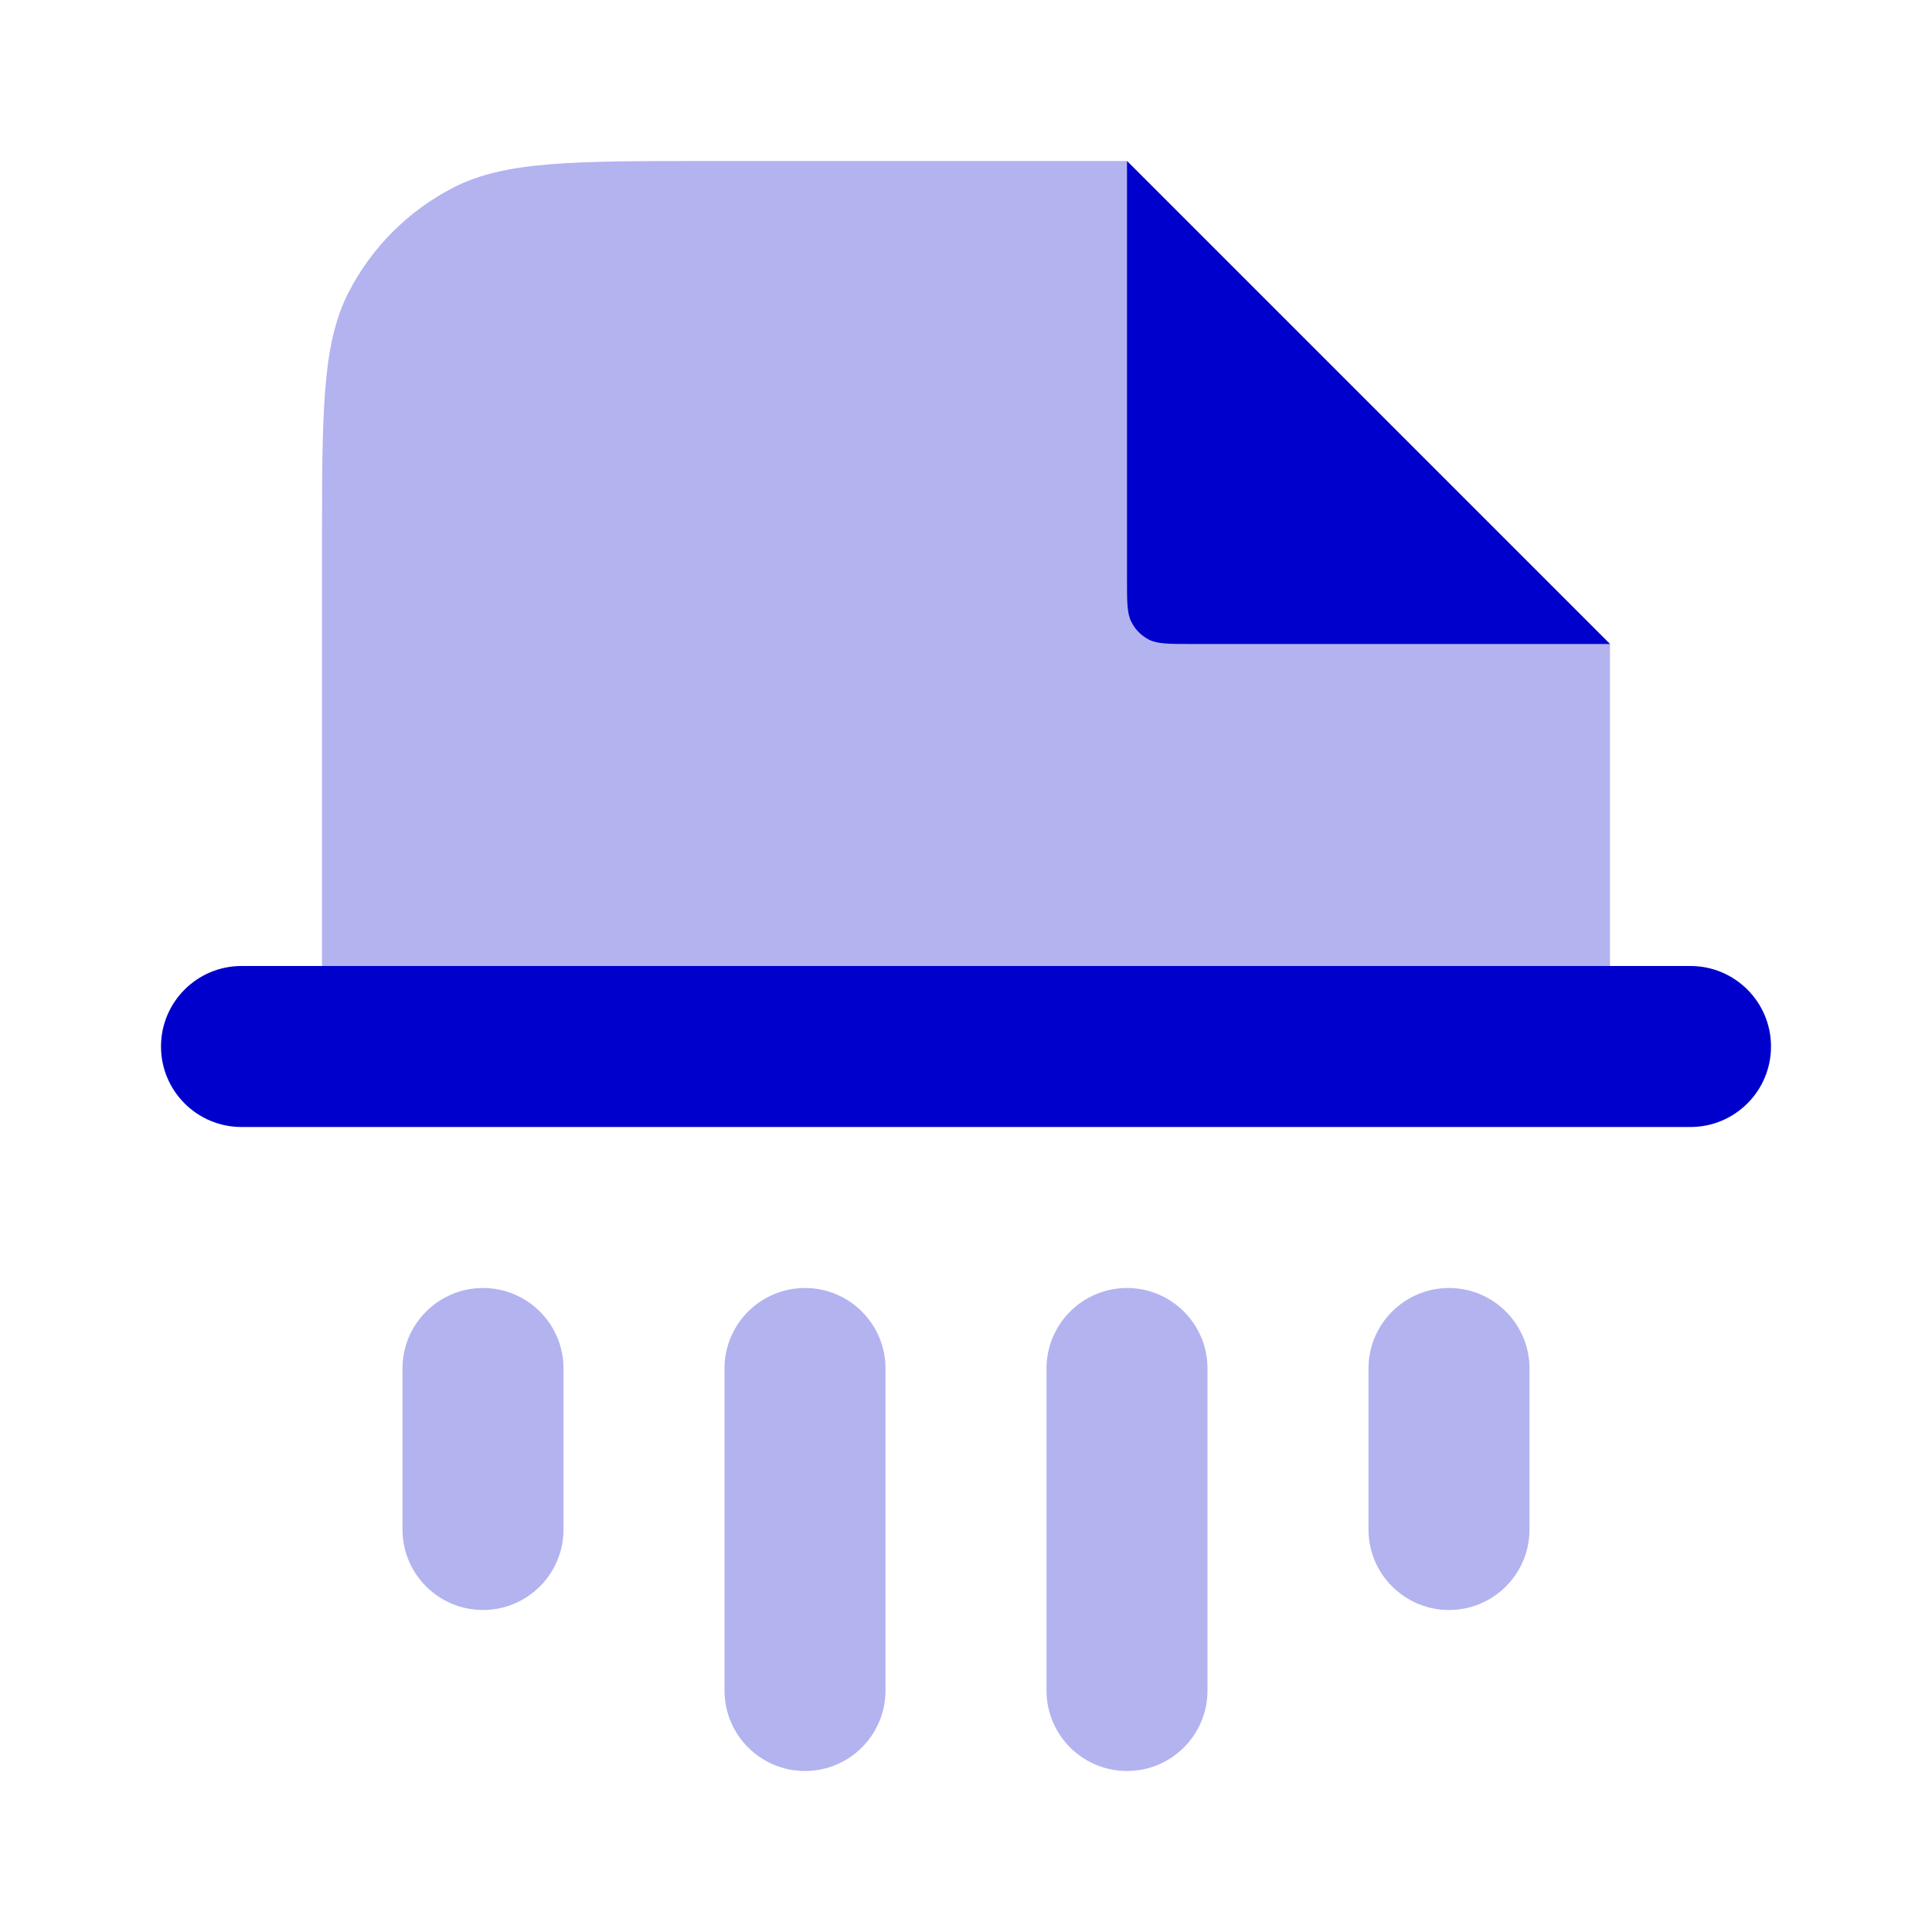 <svg width="24" height="24" viewBox="0 0 24 24" fill="none" xmlns="http://www.w3.org/2000/svg">
<g opacity="0.3">
<path d="M8.8 2H14L20 8V12H4V6.8C4 5.12 4 4.28 4.327 3.638C4.615 3.074 5.074 2.615 5.638 2.327C6.28 2 7.12 2 8.8 2Z" fill="#0000CC"/>
<path d="M6 16C5.448 16 5 16.448 5 17V19C5 19.552 5.448 20 6 20C6.552 20 7 19.552 7 19V17C7 16.448 6.552 16 6 16Z" fill="#0000CC"/>
<path d="M17 17C17 16.448 17.448 16 18 16C18.552 16 19 16.448 19 17V19C19 19.552 18.552 20 18 20C17.448 20 17 19.552 17 19V17Z" fill="#0000CC"/>
<path d="M10 16C9.448 16 9 16.448 9 17V21C9 21.552 9.448 22 10 22C10.552 22 11 21.552 11 21V17C11 16.448 10.552 16 10 16Z" fill="#0000CC"/>
<path d="M13 17C13 16.448 13.448 16 14 16C14.552 16 15 16.448 15 17V21C15 21.552 14.552 22 14 22C13.448 22 13 21.552 13 21V17Z" fill="#0000CC"/>
</g>
<path d="M14 2V7.2C14 7.48 14 7.62 14.055 7.727C14.102 7.821 14.179 7.898 14.273 7.946C14.38 8 14.52 8 14.8 8H20L14 2Z" fill="#0000CC"/>
<path d="M3 12C2.448 12 2 12.448 2 13C2 13.552 2.448 14 3 14H21C21.552 14 22 13.552 22 13C22 12.448 21.552 12 21 12H3Z" fill="#0000CC"/>
</svg>
